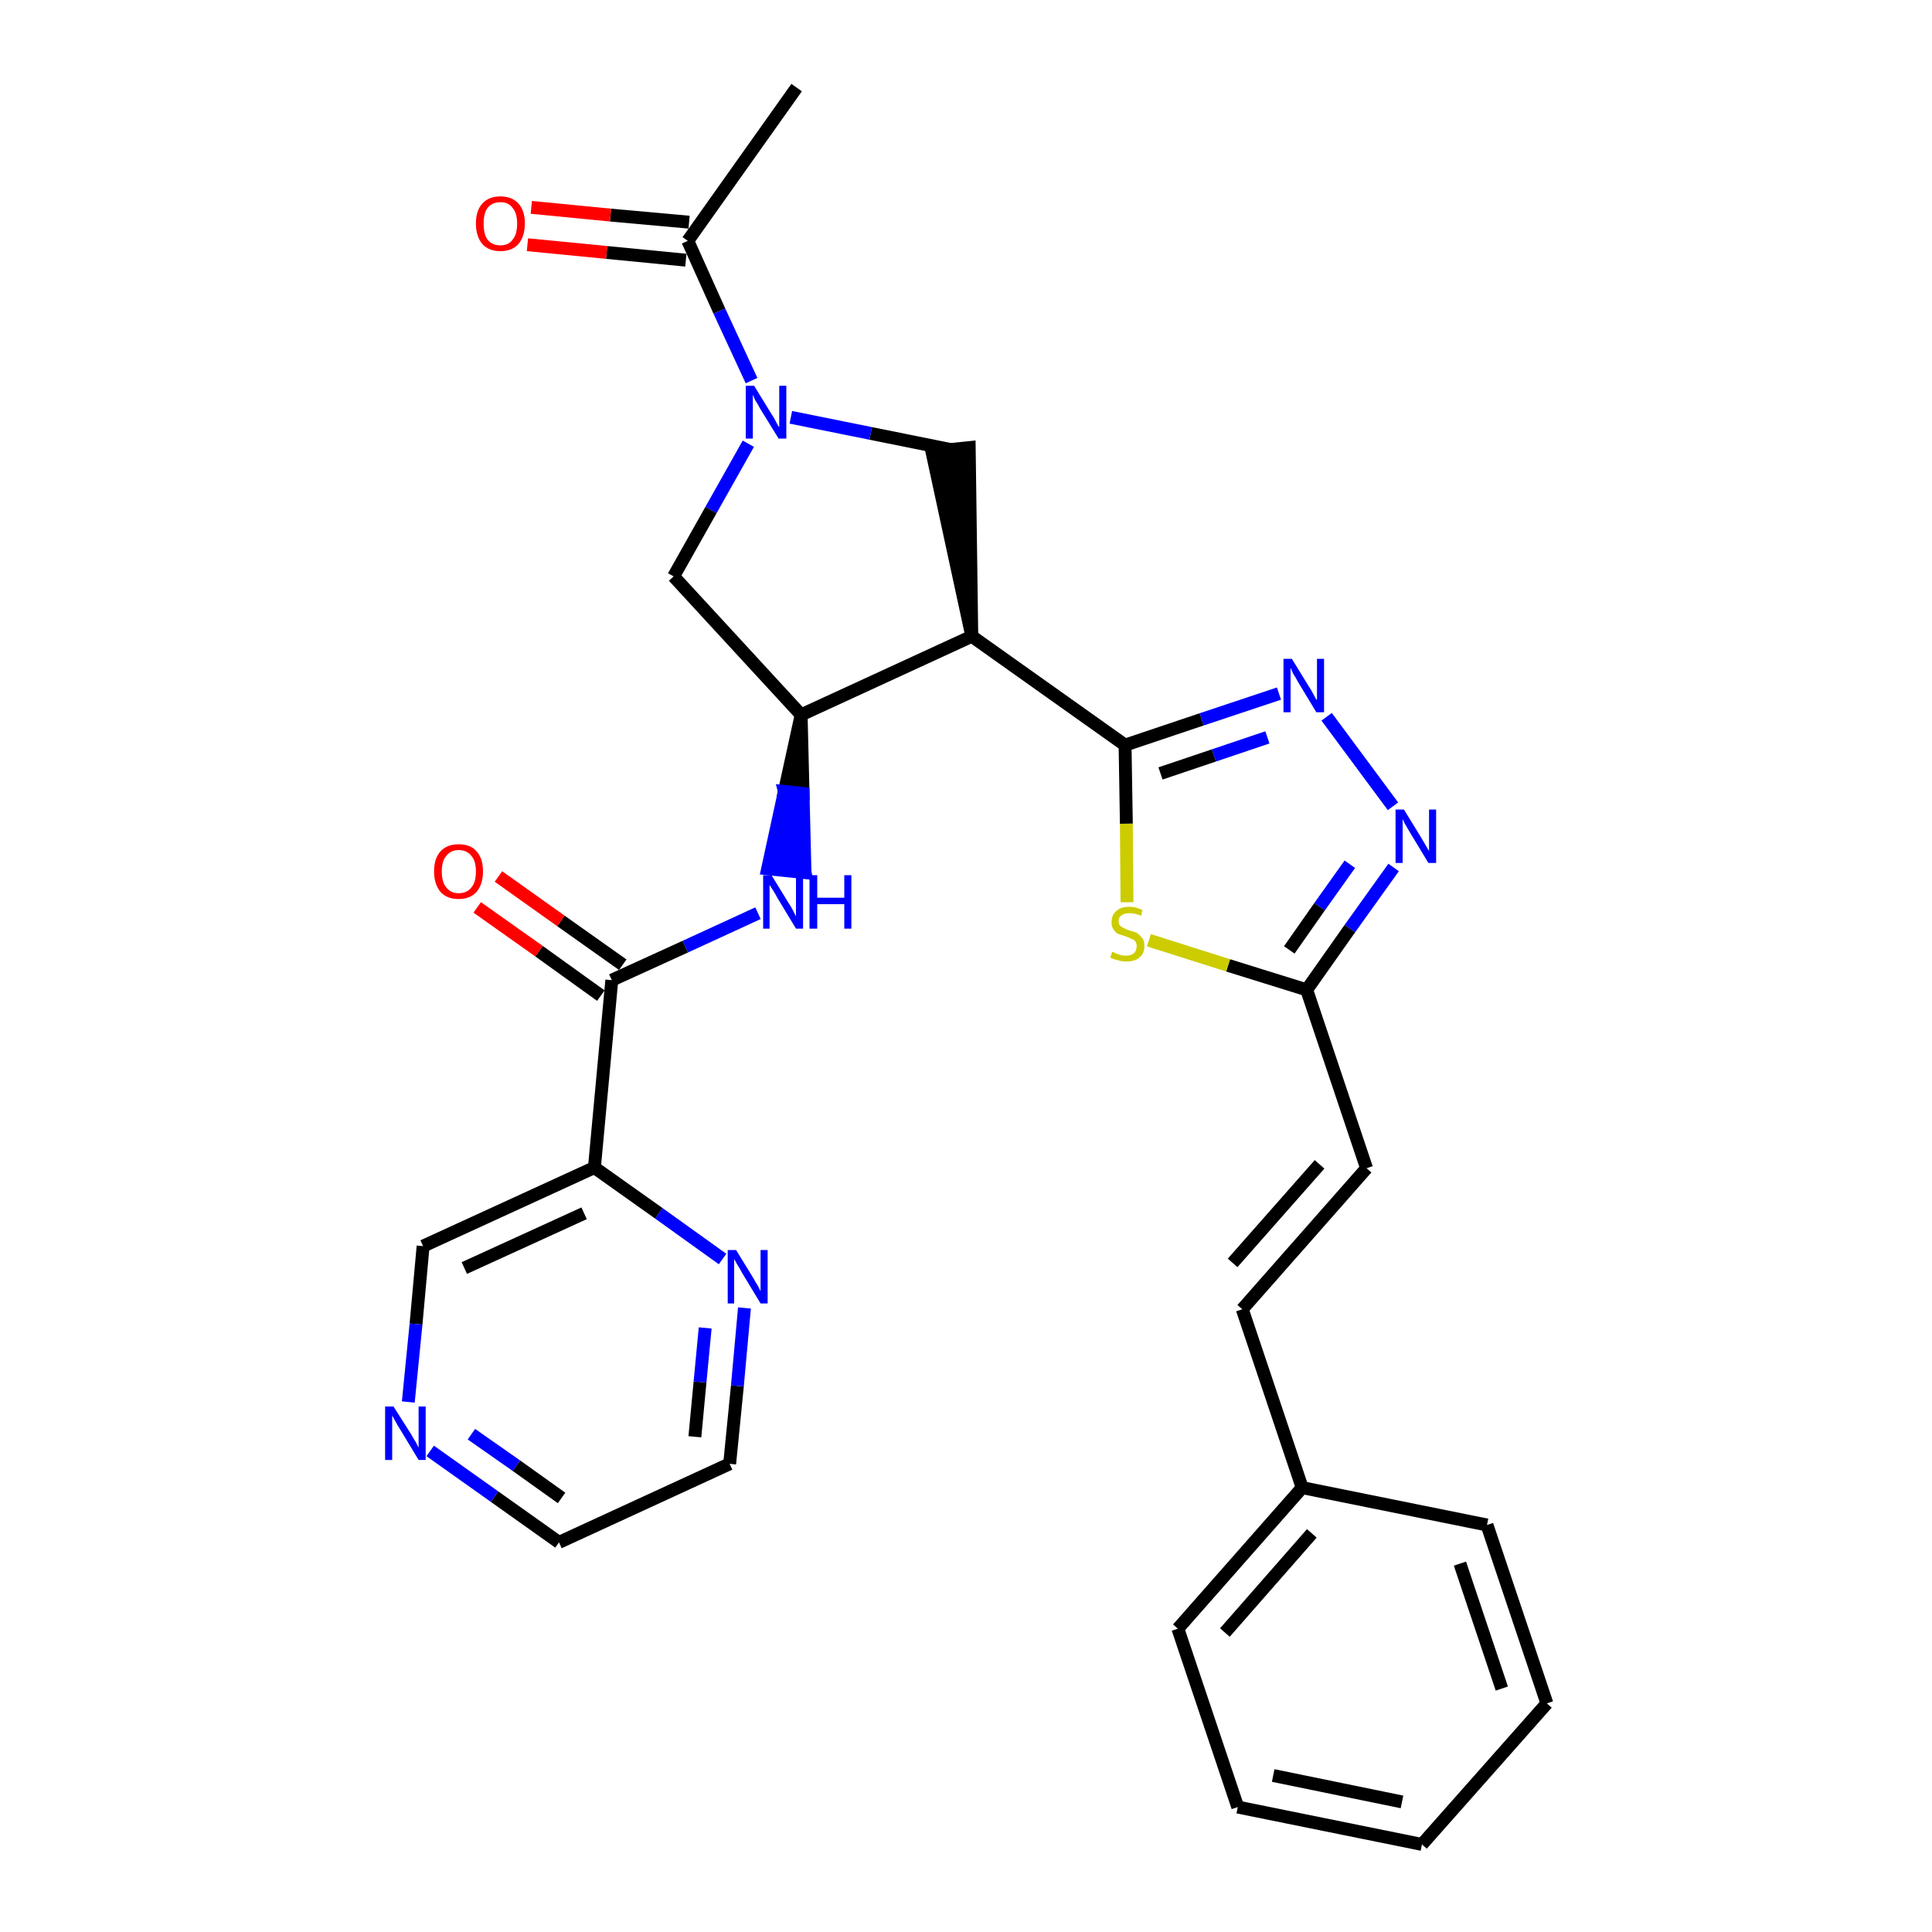 <?xml version='1.0' encoding='iso-8859-1'?>
<svg version='1.1' baseProfile='full'
              xmlns='http://www.w3.org/2000/svg'
                      xmlns:rdkit='http://www.rdkit.org/xml'
                      xmlns:xlink='http://www.w3.org/1999/xlink'
                  xml:space='preserve'
width='300px' height='300px' viewBox='0 0 300 300'>
<!-- END OF HEADER -->
<path class='bond-0 atom-0 atom-1' d='M 123.7,13.6 L 106.8,37.4' style='fill:none;fill-rule:evenodd;stroke:#000000;stroke-width:2.0px;stroke-linecap:butt;stroke-linejoin:miter;stroke-opacity:1' />
<path class='bond-1 atom-1 atom-2' d='M 107.0,34.5 L 94.8,33.4' style='fill:none;fill-rule:evenodd;stroke:#000000;stroke-width:2.0px;stroke-linecap:butt;stroke-linejoin:miter;stroke-opacity:1' />
<path class='bond-1 atom-1 atom-2' d='M 94.8,33.4 L 82.5,32.2' style='fill:none;fill-rule:evenodd;stroke:#FF0000;stroke-width:2.0px;stroke-linecap:butt;stroke-linejoin:miter;stroke-opacity:1' />
<path class='bond-1 atom-1 atom-2' d='M 106.5,40.4 L 94.2,39.2' style='fill:none;fill-rule:evenodd;stroke:#000000;stroke-width:2.0px;stroke-linecap:butt;stroke-linejoin:miter;stroke-opacity:1' />
<path class='bond-1 atom-1 atom-2' d='M 94.2,39.2 L 81.9,38.0' style='fill:none;fill-rule:evenodd;stroke:#FF0000;stroke-width:2.0px;stroke-linecap:butt;stroke-linejoin:miter;stroke-opacity:1' />
<path class='bond-2 atom-1 atom-3' d='M 106.8,37.4 L 111.7,48.3' style='fill:none;fill-rule:evenodd;stroke:#000000;stroke-width:2.0px;stroke-linecap:butt;stroke-linejoin:miter;stroke-opacity:1' />
<path class='bond-2 atom-1 atom-3' d='M 111.7,48.3 L 116.7,59.1' style='fill:none;fill-rule:evenodd;stroke:#0000FF;stroke-width:2.0px;stroke-linecap:butt;stroke-linejoin:miter;stroke-opacity:1' />
<path class='bond-3 atom-3 atom-4' d='M 116.2,68.9 L 110.4,79.2' style='fill:none;fill-rule:evenodd;stroke:#0000FF;stroke-width:2.0px;stroke-linecap:butt;stroke-linejoin:miter;stroke-opacity:1' />
<path class='bond-3 atom-3 atom-4' d='M 110.4,79.2 L 104.6,89.5' style='fill:none;fill-rule:evenodd;stroke:#000000;stroke-width:2.0px;stroke-linecap:butt;stroke-linejoin:miter;stroke-opacity:1' />
<path class='bond-29 atom-29 atom-3' d='M 147.6,69.8 L 135.2,67.3' style='fill:none;fill-rule:evenodd;stroke:#000000;stroke-width:2.0px;stroke-linecap:butt;stroke-linejoin:miter;stroke-opacity:1' />
<path class='bond-29 atom-29 atom-3' d='M 135.2,67.3 L 122.8,64.8' style='fill:none;fill-rule:evenodd;stroke:#0000FF;stroke-width:2.0px;stroke-linecap:butt;stroke-linejoin:miter;stroke-opacity:1' />
<path class='bond-4 atom-4 atom-5' d='M 104.6,89.5 L 124.4,111.0' style='fill:none;fill-rule:evenodd;stroke:#000000;stroke-width:2.0px;stroke-linecap:butt;stroke-linejoin:miter;stroke-opacity:1' />
<path class='bond-5 atom-5 atom-6' d='M 124.4,111.0 L 121.8,122.9 L 124.7,123.2 Z' style='fill:#000000;fill-rule:evenodd;fill-opacity:1;stroke:#000000;stroke-width:2.0px;stroke-linecap:butt;stroke-linejoin:miter;stroke-opacity:1;' />
<path class='bond-5 atom-5 atom-6' d='M 121.8,122.9 L 125.0,135.5 L 119.2,134.9 Z' style='fill:#0000FF;fill-rule:evenodd;fill-opacity:1;stroke:#0000FF;stroke-width:2.0px;stroke-linecap:butt;stroke-linejoin:miter;stroke-opacity:1;' />
<path class='bond-5 atom-5 atom-6' d='M 121.8,122.9 L 124.7,123.2 L 125.0,135.5 Z' style='fill:#0000FF;fill-rule:evenodd;fill-opacity:1;stroke:#0000FF;stroke-width:2.0px;stroke-linecap:butt;stroke-linejoin:miter;stroke-opacity:1;' />
<path class='bond-14 atom-5 atom-15' d='M 124.4,111.0 L 150.9,98.8' style='fill:none;fill-rule:evenodd;stroke:#000000;stroke-width:2.0px;stroke-linecap:butt;stroke-linejoin:miter;stroke-opacity:1' />
<path class='bond-6 atom-6 atom-7' d='M 117.7,141.8 L 106.4,147.0' style='fill:none;fill-rule:evenodd;stroke:#0000FF;stroke-width:2.0px;stroke-linecap:butt;stroke-linejoin:miter;stroke-opacity:1' />
<path class='bond-6 atom-6 atom-7' d='M 106.4,147.0 L 95.0,152.2' style='fill:none;fill-rule:evenodd;stroke:#000000;stroke-width:2.0px;stroke-linecap:butt;stroke-linejoin:miter;stroke-opacity:1' />
<path class='bond-7 atom-7 atom-8' d='M 96.7,149.8 L 87.1,143.0' style='fill:none;fill-rule:evenodd;stroke:#000000;stroke-width:2.0px;stroke-linecap:butt;stroke-linejoin:miter;stroke-opacity:1' />
<path class='bond-7 atom-7 atom-8' d='M 87.1,143.0 L 77.4,136.1' style='fill:none;fill-rule:evenodd;stroke:#FF0000;stroke-width:2.0px;stroke-linecap:butt;stroke-linejoin:miter;stroke-opacity:1' />
<path class='bond-7 atom-7 atom-8' d='M 93.3,154.6 L 83.7,147.7' style='fill:none;fill-rule:evenodd;stroke:#000000;stroke-width:2.0px;stroke-linecap:butt;stroke-linejoin:miter;stroke-opacity:1' />
<path class='bond-7 atom-7 atom-8' d='M 83.7,147.7 L 74.1,140.9' style='fill:none;fill-rule:evenodd;stroke:#FF0000;stroke-width:2.0px;stroke-linecap:butt;stroke-linejoin:miter;stroke-opacity:1' />
<path class='bond-8 atom-7 atom-9' d='M 95.0,152.2 L 92.3,181.3' style='fill:none;fill-rule:evenodd;stroke:#000000;stroke-width:2.0px;stroke-linecap:butt;stroke-linejoin:miter;stroke-opacity:1' />
<path class='bond-9 atom-9 atom-10' d='M 92.3,181.3 L 65.7,193.5' style='fill:none;fill-rule:evenodd;stroke:#000000;stroke-width:2.0px;stroke-linecap:butt;stroke-linejoin:miter;stroke-opacity:1' />
<path class='bond-9 atom-9 atom-10' d='M 90.7,188.4 L 72.1,196.9' style='fill:none;fill-rule:evenodd;stroke:#000000;stroke-width:2.0px;stroke-linecap:butt;stroke-linejoin:miter;stroke-opacity:1' />
<path class='bond-30 atom-14 atom-9' d='M 112.2,195.5 L 102.3,188.4' style='fill:none;fill-rule:evenodd;stroke:#0000FF;stroke-width:2.0px;stroke-linecap:butt;stroke-linejoin:miter;stroke-opacity:1' />
<path class='bond-30 atom-14 atom-9' d='M 102.3,188.4 L 92.3,181.3' style='fill:none;fill-rule:evenodd;stroke:#000000;stroke-width:2.0px;stroke-linecap:butt;stroke-linejoin:miter;stroke-opacity:1' />
<path class='bond-10 atom-10 atom-11' d='M 65.7,193.5 L 64.6,205.6' style='fill:none;fill-rule:evenodd;stroke:#000000;stroke-width:2.0px;stroke-linecap:butt;stroke-linejoin:miter;stroke-opacity:1' />
<path class='bond-10 atom-10 atom-11' d='M 64.6,205.6 L 63.4,217.7' style='fill:none;fill-rule:evenodd;stroke:#0000FF;stroke-width:2.0px;stroke-linecap:butt;stroke-linejoin:miter;stroke-opacity:1' />
<path class='bond-11 atom-11 atom-12' d='M 66.8,225.3 L 76.8,232.4' style='fill:none;fill-rule:evenodd;stroke:#0000FF;stroke-width:2.0px;stroke-linecap:butt;stroke-linejoin:miter;stroke-opacity:1' />
<path class='bond-11 atom-11 atom-12' d='M 76.8,232.4 L 86.8,239.5' style='fill:none;fill-rule:evenodd;stroke:#000000;stroke-width:2.0px;stroke-linecap:butt;stroke-linejoin:miter;stroke-opacity:1' />
<path class='bond-11 atom-11 atom-12' d='M 73.2,222.7 L 80.2,227.6' style='fill:none;fill-rule:evenodd;stroke:#0000FF;stroke-width:2.0px;stroke-linecap:butt;stroke-linejoin:miter;stroke-opacity:1' />
<path class='bond-11 atom-11 atom-12' d='M 80.2,227.6 L 87.2,232.6' style='fill:none;fill-rule:evenodd;stroke:#000000;stroke-width:2.0px;stroke-linecap:butt;stroke-linejoin:miter;stroke-opacity:1' />
<path class='bond-12 atom-12 atom-13' d='M 86.8,239.5 L 113.3,227.3' style='fill:none;fill-rule:evenodd;stroke:#000000;stroke-width:2.0px;stroke-linecap:butt;stroke-linejoin:miter;stroke-opacity:1' />
<path class='bond-13 atom-13 atom-14' d='M 113.3,227.3 L 114.5,215.2' style='fill:none;fill-rule:evenodd;stroke:#000000;stroke-width:2.0px;stroke-linecap:butt;stroke-linejoin:miter;stroke-opacity:1' />
<path class='bond-13 atom-13 atom-14' d='M 114.5,215.2 L 115.6,203.1' style='fill:none;fill-rule:evenodd;stroke:#0000FF;stroke-width:2.0px;stroke-linecap:butt;stroke-linejoin:miter;stroke-opacity:1' />
<path class='bond-13 atom-13 atom-14' d='M 107.9,223.1 L 108.7,214.6' style='fill:none;fill-rule:evenodd;stroke:#000000;stroke-width:2.0px;stroke-linecap:butt;stroke-linejoin:miter;stroke-opacity:1' />
<path class='bond-13 atom-13 atom-14' d='M 108.7,214.6 L 109.5,206.2' style='fill:none;fill-rule:evenodd;stroke:#0000FF;stroke-width:2.0px;stroke-linecap:butt;stroke-linejoin:miter;stroke-opacity:1' />
<path class='bond-15 atom-15 atom-16' d='M 150.9,98.8 L 174.7,115.7' style='fill:none;fill-rule:evenodd;stroke:#000000;stroke-width:2.0px;stroke-linecap:butt;stroke-linejoin:miter;stroke-opacity:1' />
<path class='bond-28 atom-15 atom-29' d='M 150.9,98.8 L 150.5,69.5 L 144.7,70.1 Z' style='fill:#000000;fill-rule:evenodd;fill-opacity:1;stroke:#000000;stroke-width:2.0px;stroke-linecap:butt;stroke-linejoin:miter;stroke-opacity:1;' />
<path class='bond-16 atom-16 atom-17' d='M 174.7,115.7 L 186.6,111.7' style='fill:none;fill-rule:evenodd;stroke:#000000;stroke-width:2.0px;stroke-linecap:butt;stroke-linejoin:miter;stroke-opacity:1' />
<path class='bond-16 atom-16 atom-17' d='M 186.6,111.7 L 198.6,107.7' style='fill:none;fill-rule:evenodd;stroke:#0000FF;stroke-width:2.0px;stroke-linecap:butt;stroke-linejoin:miter;stroke-opacity:1' />
<path class='bond-16 atom-16 atom-17' d='M 180.2,120.1 L 188.5,117.3' style='fill:none;fill-rule:evenodd;stroke:#000000;stroke-width:2.0px;stroke-linecap:butt;stroke-linejoin:miter;stroke-opacity:1' />
<path class='bond-16 atom-16 atom-17' d='M 188.5,117.3 L 196.8,114.5' style='fill:none;fill-rule:evenodd;stroke:#0000FF;stroke-width:2.0px;stroke-linecap:butt;stroke-linejoin:miter;stroke-opacity:1' />
<path class='bond-31 atom-28 atom-16' d='M 175.0,140.1 L 174.9,127.9' style='fill:none;fill-rule:evenodd;stroke:#CCCC00;stroke-width:2.0px;stroke-linecap:butt;stroke-linejoin:miter;stroke-opacity:1' />
<path class='bond-31 atom-28 atom-16' d='M 174.9,127.9 L 174.7,115.7' style='fill:none;fill-rule:evenodd;stroke:#000000;stroke-width:2.0px;stroke-linecap:butt;stroke-linejoin:miter;stroke-opacity:1' />
<path class='bond-17 atom-17 atom-18' d='M 206.0,111.3 L 216.3,125.2' style='fill:none;fill-rule:evenodd;stroke:#0000FF;stroke-width:2.0px;stroke-linecap:butt;stroke-linejoin:miter;stroke-opacity:1' />
<path class='bond-18 atom-18 atom-19' d='M 216.4,134.7 L 209.6,144.2' style='fill:none;fill-rule:evenodd;stroke:#0000FF;stroke-width:2.0px;stroke-linecap:butt;stroke-linejoin:miter;stroke-opacity:1' />
<path class='bond-18 atom-18 atom-19' d='M 209.6,144.2 L 202.9,153.7' style='fill:none;fill-rule:evenodd;stroke:#000000;stroke-width:2.0px;stroke-linecap:butt;stroke-linejoin:miter;stroke-opacity:1' />
<path class='bond-18 atom-18 atom-19' d='M 209.6,134.2 L 204.9,140.8' style='fill:none;fill-rule:evenodd;stroke:#0000FF;stroke-width:2.0px;stroke-linecap:butt;stroke-linejoin:miter;stroke-opacity:1' />
<path class='bond-18 atom-18 atom-19' d='M 204.9,140.8 L 200.2,147.5' style='fill:none;fill-rule:evenodd;stroke:#000000;stroke-width:2.0px;stroke-linecap:butt;stroke-linejoin:miter;stroke-opacity:1' />
<path class='bond-19 atom-19 atom-20' d='M 202.9,153.7 L 212.2,181.4' style='fill:none;fill-rule:evenodd;stroke:#000000;stroke-width:2.0px;stroke-linecap:butt;stroke-linejoin:miter;stroke-opacity:1' />
<path class='bond-27 atom-19 atom-28' d='M 202.9,153.7 L 190.7,149.9' style='fill:none;fill-rule:evenodd;stroke:#000000;stroke-width:2.0px;stroke-linecap:butt;stroke-linejoin:miter;stroke-opacity:1' />
<path class='bond-27 atom-19 atom-28' d='M 190.7,149.9 L 178.4,146.0' style='fill:none;fill-rule:evenodd;stroke:#CCCC00;stroke-width:2.0px;stroke-linecap:butt;stroke-linejoin:miter;stroke-opacity:1' />
<path class='bond-20 atom-20 atom-21' d='M 212.2,181.4 L 192.9,203.3' style='fill:none;fill-rule:evenodd;stroke:#000000;stroke-width:2.0px;stroke-linecap:butt;stroke-linejoin:miter;stroke-opacity:1' />
<path class='bond-20 atom-20 atom-21' d='M 204.9,180.8 L 191.4,196.1' style='fill:none;fill-rule:evenodd;stroke:#000000;stroke-width:2.0px;stroke-linecap:butt;stroke-linejoin:miter;stroke-opacity:1' />
<path class='bond-21 atom-21 atom-22' d='M 192.9,203.3 L 202.2,231.0' style='fill:none;fill-rule:evenodd;stroke:#000000;stroke-width:2.0px;stroke-linecap:butt;stroke-linejoin:miter;stroke-opacity:1' />
<path class='bond-22 atom-22 atom-23' d='M 202.2,231.0 L 182.9,252.9' style='fill:none;fill-rule:evenodd;stroke:#000000;stroke-width:2.0px;stroke-linecap:butt;stroke-linejoin:miter;stroke-opacity:1' />
<path class='bond-22 atom-22 atom-23' d='M 203.7,238.1 L 190.2,253.5' style='fill:none;fill-rule:evenodd;stroke:#000000;stroke-width:2.0px;stroke-linecap:butt;stroke-linejoin:miter;stroke-opacity:1' />
<path class='bond-32 atom-27 atom-22' d='M 230.9,236.8 L 202.2,231.0' style='fill:none;fill-rule:evenodd;stroke:#000000;stroke-width:2.0px;stroke-linecap:butt;stroke-linejoin:miter;stroke-opacity:1' />
<path class='bond-23 atom-23 atom-24' d='M 182.9,252.9 L 192.2,280.6' style='fill:none;fill-rule:evenodd;stroke:#000000;stroke-width:2.0px;stroke-linecap:butt;stroke-linejoin:miter;stroke-opacity:1' />
<path class='bond-24 atom-24 atom-25' d='M 192.2,280.6 L 220.8,286.4' style='fill:none;fill-rule:evenodd;stroke:#000000;stroke-width:2.0px;stroke-linecap:butt;stroke-linejoin:miter;stroke-opacity:1' />
<path class='bond-24 atom-24 atom-25' d='M 197.7,275.7 L 217.7,279.8' style='fill:none;fill-rule:evenodd;stroke:#000000;stroke-width:2.0px;stroke-linecap:butt;stroke-linejoin:miter;stroke-opacity:1' />
<path class='bond-25 atom-25 atom-26' d='M 220.8,286.4 L 240.2,264.5' style='fill:none;fill-rule:evenodd;stroke:#000000;stroke-width:2.0px;stroke-linecap:butt;stroke-linejoin:miter;stroke-opacity:1' />
<path class='bond-26 atom-26 atom-27' d='M 240.2,264.5 L 230.9,236.8' style='fill:none;fill-rule:evenodd;stroke:#000000;stroke-width:2.0px;stroke-linecap:butt;stroke-linejoin:miter;stroke-opacity:1' />
<path class='bond-26 atom-26 atom-27' d='M 233.2,262.2 L 226.7,242.8' style='fill:none;fill-rule:evenodd;stroke:#000000;stroke-width:2.0px;stroke-linecap:butt;stroke-linejoin:miter;stroke-opacity:1' />
<path  class='atom-2' d='M 73.9 34.7
Q 73.9 32.7, 74.9 31.6
Q 75.9 30.5, 77.7 30.5
Q 79.5 30.5, 80.5 31.6
Q 81.5 32.7, 81.5 34.7
Q 81.5 36.7, 80.5 37.9
Q 79.5 39.0, 77.7 39.0
Q 75.9 39.0, 74.9 37.9
Q 73.9 36.7, 73.9 34.7
M 77.7 38.1
Q 79.0 38.1, 79.6 37.2
Q 80.3 36.4, 80.3 34.7
Q 80.3 33.1, 79.6 32.3
Q 79.0 31.4, 77.7 31.4
Q 76.4 31.4, 75.7 32.3
Q 75.1 33.1, 75.1 34.7
Q 75.1 36.4, 75.7 37.2
Q 76.4 38.1, 77.7 38.1
' fill='#FF0000'/>
<path  class='atom-3' d='M 117.1 59.9
L 119.8 64.3
Q 120.1 64.7, 120.5 65.5
Q 120.9 66.3, 121.0 66.3
L 121.0 59.9
L 122.1 59.9
L 122.1 68.1
L 120.9 68.1
L 118.0 63.4
Q 117.7 62.8, 117.3 62.2
Q 117.0 61.5, 116.9 61.3
L 116.9 68.1
L 115.8 68.1
L 115.8 59.9
L 117.1 59.9
' fill='#0000FF'/>
<path  class='atom-6' d='M 119.8 135.9
L 122.5 140.3
Q 122.8 140.7, 123.2 141.5
Q 123.6 142.3, 123.6 142.3
L 123.6 135.9
L 124.7 135.9
L 124.7 144.2
L 123.6 144.2
L 120.7 139.4
Q 120.4 138.8, 120.0 138.2
Q 119.6 137.6, 119.5 137.4
L 119.5 144.2
L 118.5 144.2
L 118.5 135.9
L 119.8 135.9
' fill='#0000FF'/>
<path  class='atom-6' d='M 125.7 135.9
L 126.9 135.9
L 126.9 139.4
L 131.1 139.4
L 131.1 135.9
L 132.2 135.9
L 132.2 144.2
L 131.1 144.2
L 131.1 140.4
L 126.9 140.4
L 126.9 144.2
L 125.7 144.2
L 125.7 135.9
' fill='#0000FF'/>
<path  class='atom-8' d='M 67.4 135.3
Q 67.4 133.3, 68.4 132.2
Q 69.4 131.1, 71.2 131.1
Q 73.1 131.1, 74.0 132.2
Q 75.0 133.3, 75.0 135.3
Q 75.0 137.3, 74.0 138.5
Q 73.0 139.6, 71.2 139.6
Q 69.4 139.6, 68.4 138.5
Q 67.4 137.3, 67.4 135.3
M 71.2 138.7
Q 72.5 138.7, 73.2 137.8
Q 73.9 137.0, 73.9 135.3
Q 73.9 133.7, 73.2 132.9
Q 72.5 132.0, 71.2 132.0
Q 70.0 132.0, 69.3 132.9
Q 68.6 133.7, 68.6 135.3
Q 68.6 137.0, 69.3 137.8
Q 70.0 138.7, 71.2 138.7
' fill='#FF0000'/>
<path  class='atom-11' d='M 61.1 218.4
L 63.9 222.8
Q 64.1 223.2, 64.6 224.0
Q 65.0 224.8, 65.0 224.8
L 65.0 218.4
L 66.1 218.4
L 66.1 226.7
L 65.0 226.7
L 62.1 221.9
Q 61.7 221.3, 61.4 220.7
Q 61.0 220.0, 60.9 219.8
L 60.9 226.7
L 59.8 226.7
L 59.8 218.4
L 61.1 218.4
' fill='#0000FF'/>
<path  class='atom-14' d='M 114.3 194.1
L 117.0 198.5
Q 117.2 198.9, 117.7 199.7
Q 118.1 200.5, 118.1 200.5
L 118.1 194.1
L 119.2 194.1
L 119.2 202.4
L 118.1 202.4
L 115.2 197.6
Q 114.9 197.0, 114.5 196.4
Q 114.1 195.7, 114.0 195.5
L 114.0 202.4
L 113.0 202.4
L 113.0 194.1
L 114.3 194.1
' fill='#0000FF'/>
<path  class='atom-17' d='M 200.6 102.3
L 203.3 106.7
Q 203.6 107.1, 204.0 107.9
Q 204.4 108.7, 204.5 108.7
L 204.5 102.3
L 205.6 102.3
L 205.6 110.6
L 204.4 110.6
L 201.5 105.8
Q 201.2 105.2, 200.8 104.6
Q 200.5 103.9, 200.4 103.7
L 200.4 110.6
L 199.3 110.6
L 199.3 102.3
L 200.6 102.3
' fill='#0000FF'/>
<path  class='atom-18' d='M 218.0 125.7
L 220.7 130.1
Q 221.0 130.6, 221.4 131.3
Q 221.9 132.1, 221.9 132.2
L 221.9 125.7
L 223.0 125.7
L 223.0 134.0
L 221.8 134.0
L 218.9 129.2
Q 218.6 128.7, 218.2 128.0
Q 217.9 127.4, 217.8 127.2
L 217.8 134.0
L 216.7 134.0
L 216.7 125.7
L 218.0 125.7
' fill='#0000FF'/>
<path  class='atom-28' d='M 172.7 147.8
Q 172.8 147.8, 173.2 148.0
Q 173.6 148.2, 174.0 148.3
Q 174.4 148.4, 174.8 148.4
Q 175.6 148.4, 176.1 148.0
Q 176.5 147.6, 176.5 146.9
Q 176.5 146.5, 176.3 146.2
Q 176.1 145.9, 175.7 145.8
Q 175.4 145.6, 174.8 145.4
Q 174.1 145.2, 173.6 145.0
Q 173.2 144.8, 172.9 144.3
Q 172.6 143.9, 172.6 143.2
Q 172.6 142.1, 173.3 141.5
Q 174.0 140.8, 175.4 140.8
Q 176.3 140.8, 177.4 141.3
L 177.2 142.2
Q 176.2 141.8, 175.4 141.8
Q 174.6 141.8, 174.2 142.1
Q 173.7 142.4, 173.7 143.0
Q 173.7 143.5, 173.9 143.7
Q 174.2 144.0, 174.5 144.1
Q 174.8 144.3, 175.4 144.5
Q 176.2 144.7, 176.6 144.9
Q 177.0 145.2, 177.4 145.7
Q 177.7 146.1, 177.7 146.9
Q 177.7 148.1, 176.9 148.7
Q 176.2 149.3, 174.9 149.3
Q 174.1 149.3, 173.6 149.1
Q 173.0 149.0, 172.4 148.7
L 172.7 147.8
' fill='#CCCC00'/>
</svg>
